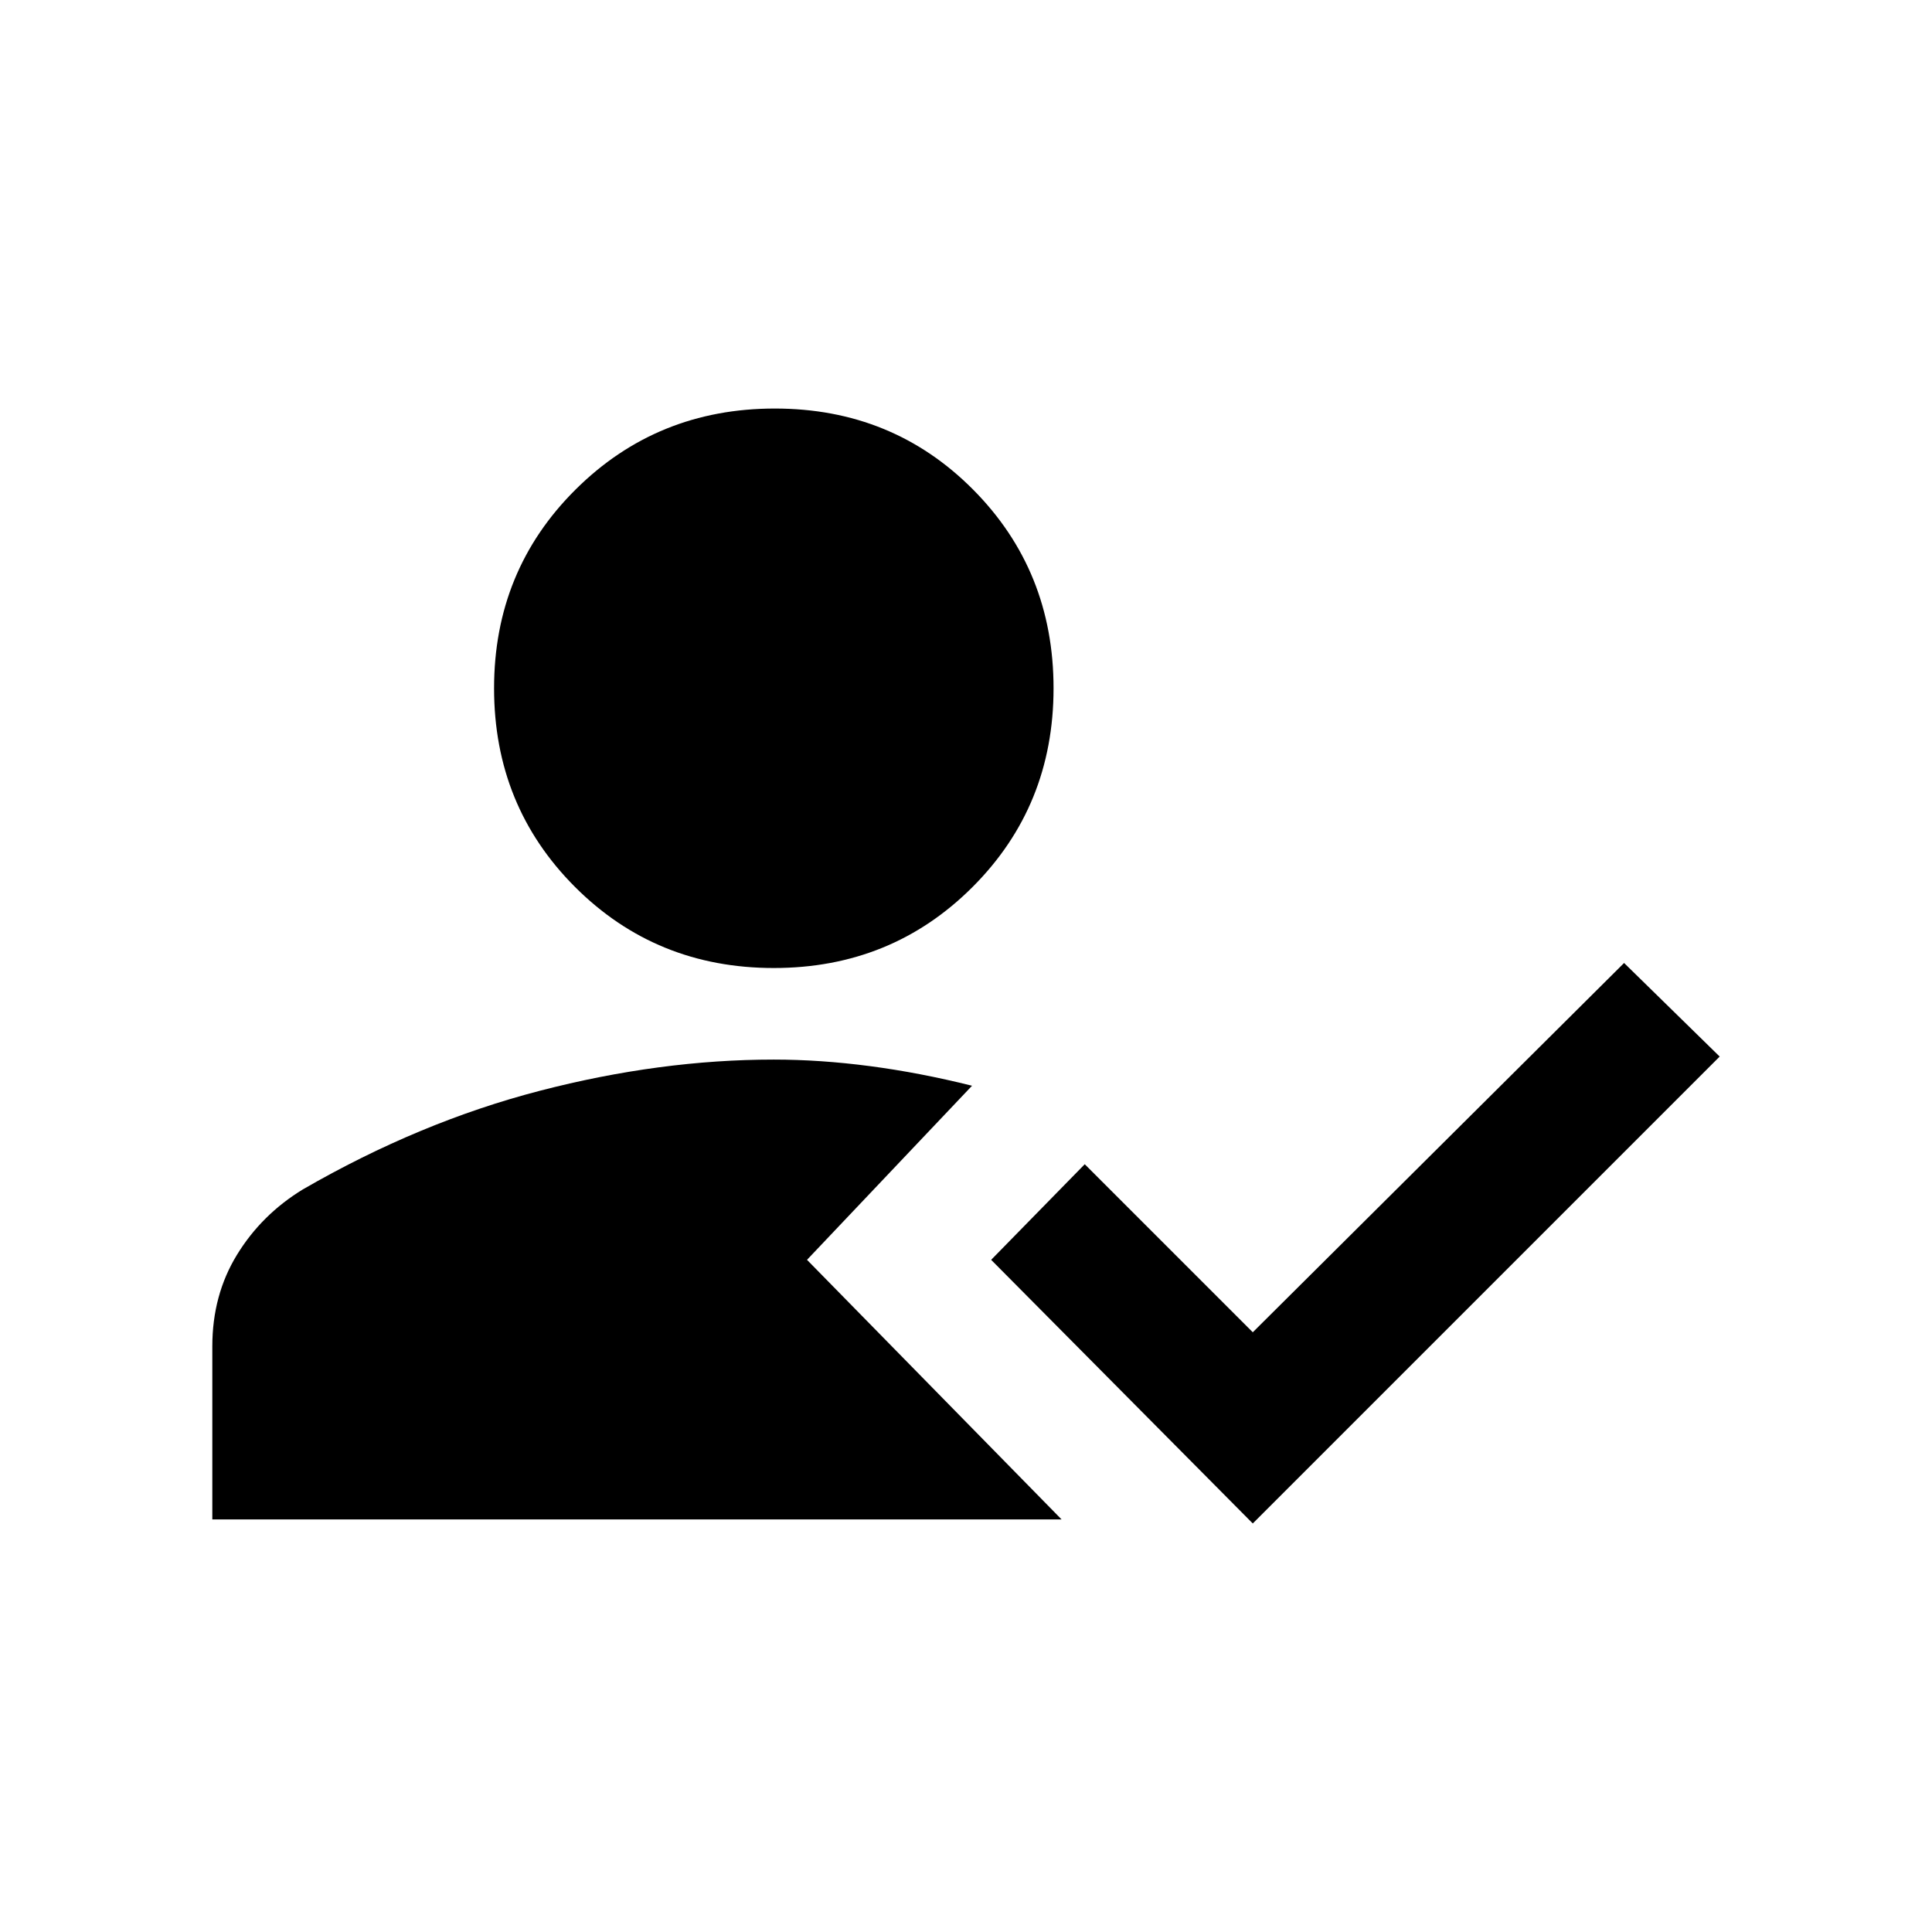 <svg xmlns="http://www.w3.org/2000/svg" height="20" viewBox="0 -960 960 960" width="20"><path d="m622.5-203-130-131 46.5-47.5 83.5 83.5L807-481.5l47.5 46.5-232 232Zm-238-276q-58.5 0-98.75-40.25T245.5-618q0-58.5 40.5-98.75T385-757q58.5 0 98.5 40.25t40 98.75q0 58.5-40.25 98.75T384.5-479Zm98.5 58.5L401-334l126.5 129h-422v-86q0-25.5 12.25-45.5T150.5-369q58-33.5 117.75-49t116.25-15.5q23 0 47.75 3.25T483-420.5Z"/></svg>